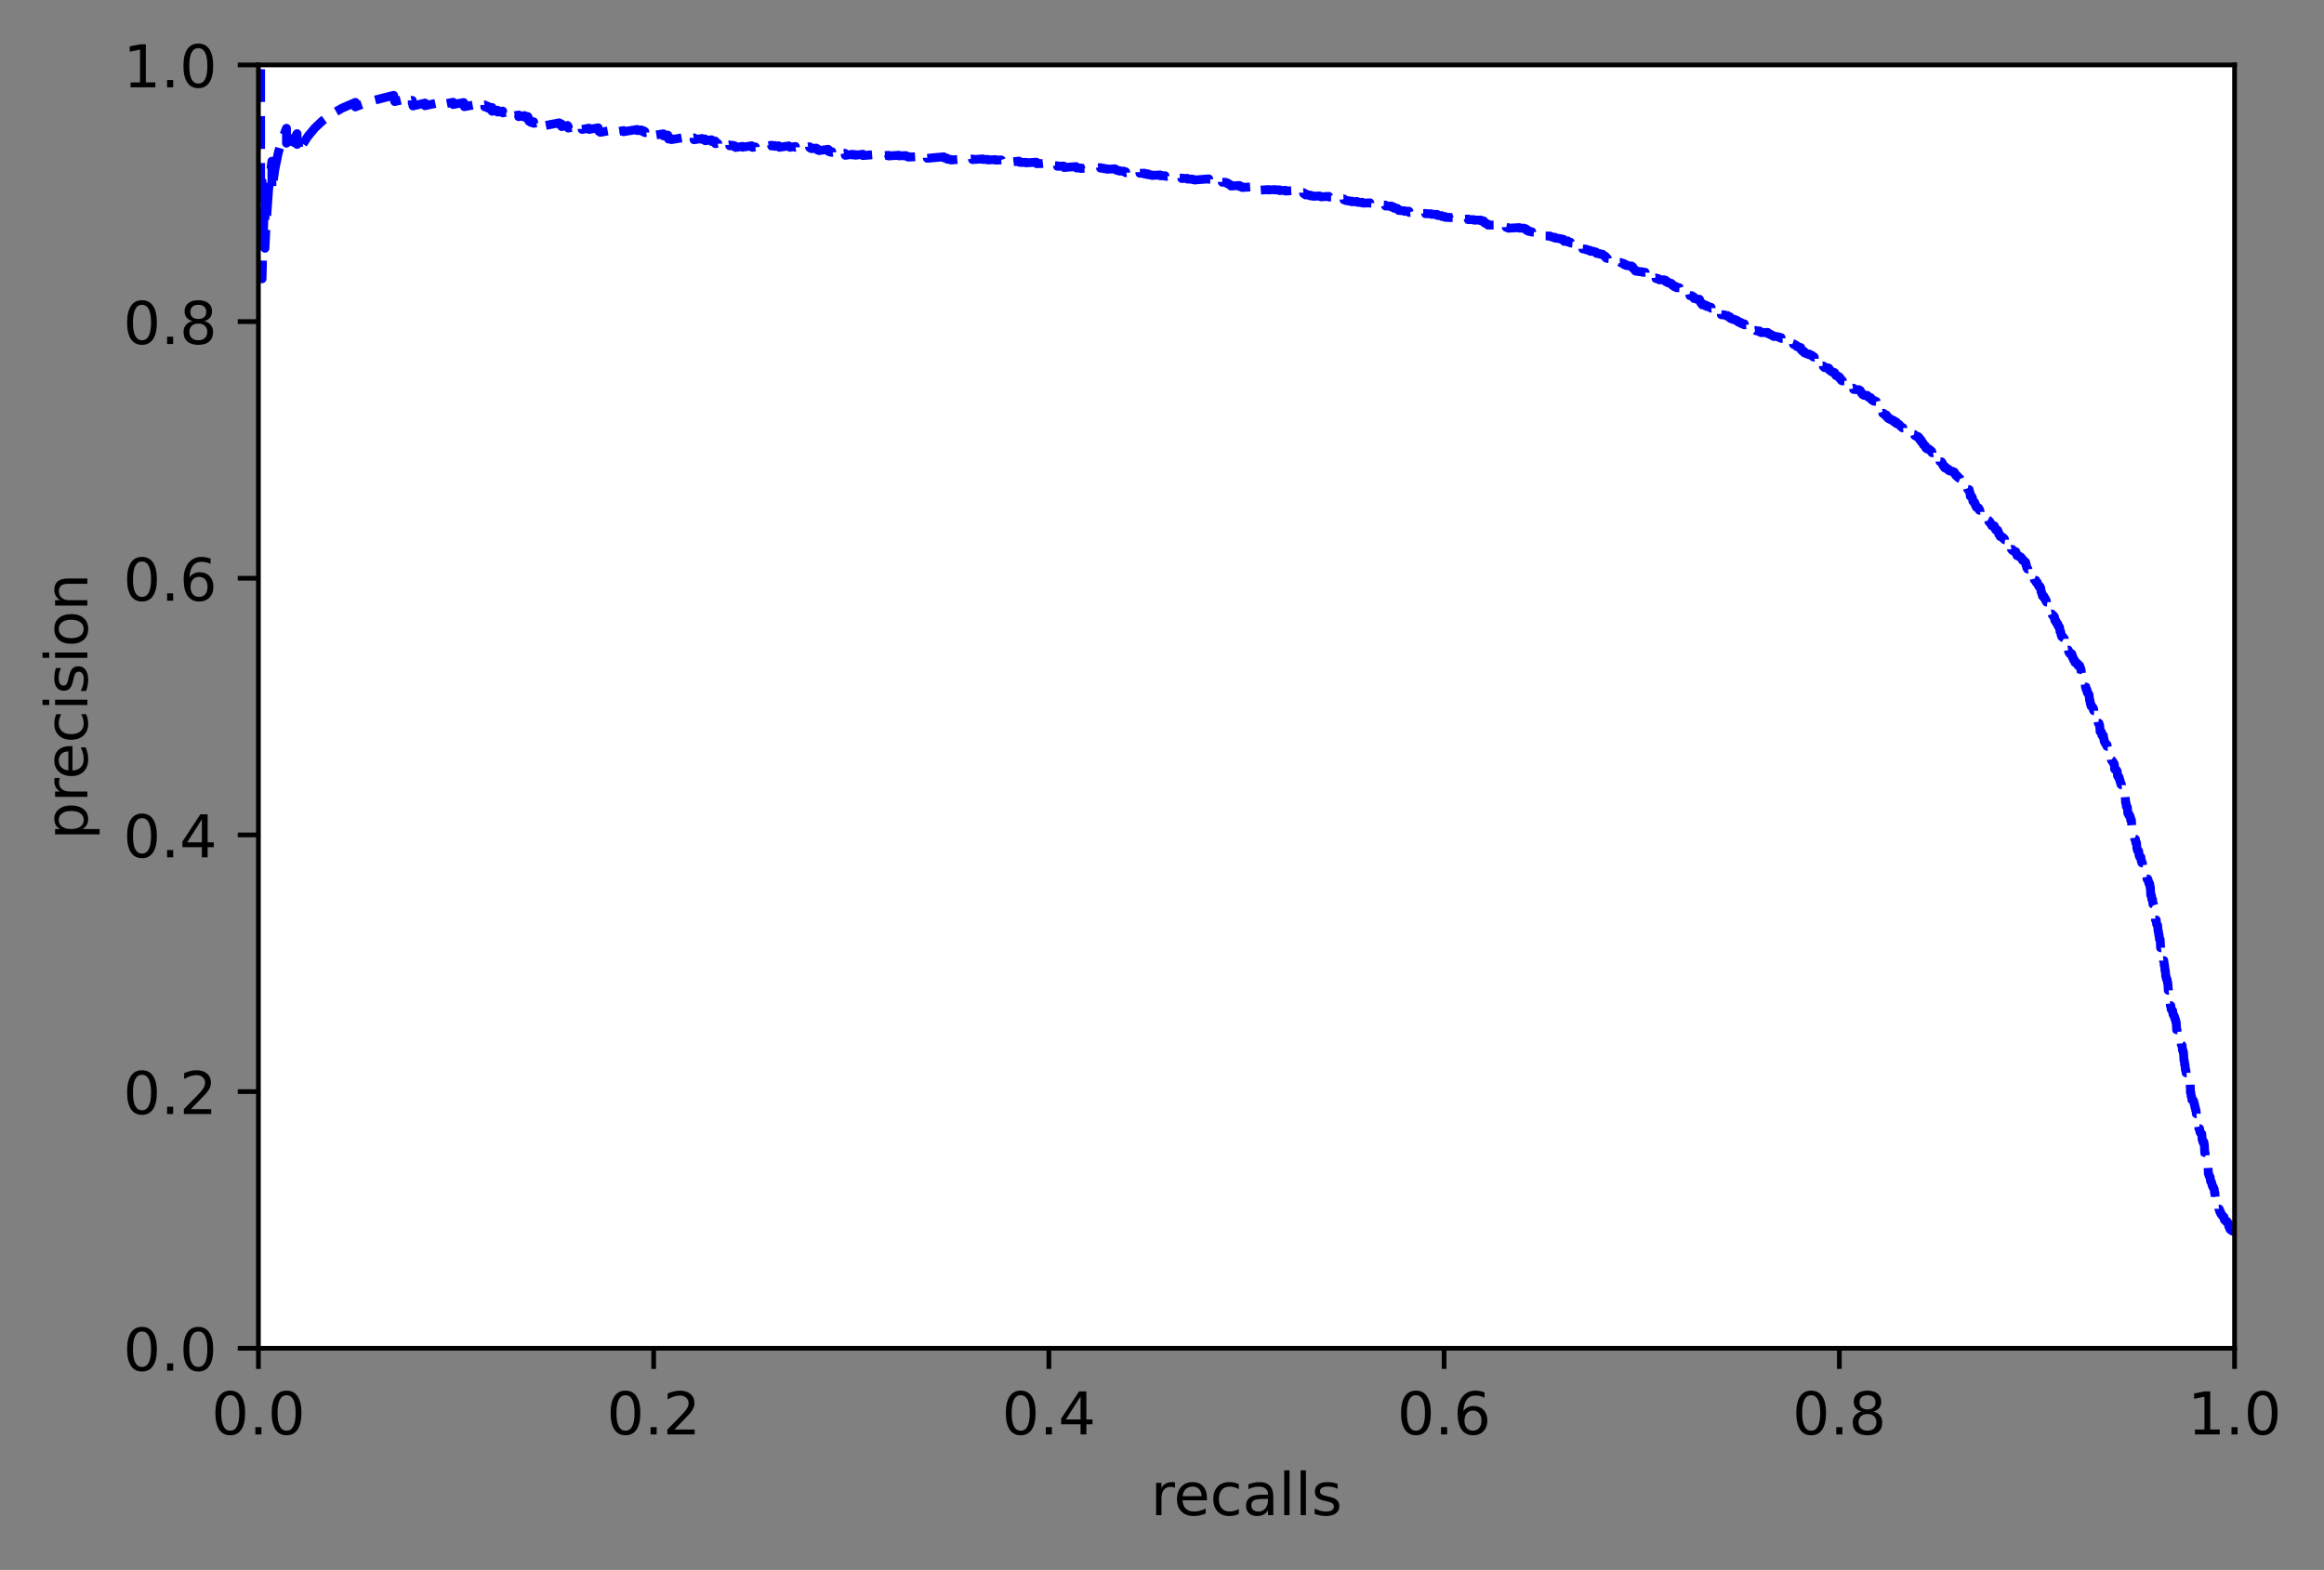 <?xml version="1.0" encoding="utf-8" standalone="no"?>
<!DOCTYPE svg PUBLIC "-//W3C//DTD SVG 1.1//EN"
  "http://www.w3.org/Graphics/SVG/1.1/DTD/svg11.dtd">
<!-- Created with matplotlib (https://matplotlib.org/) -->
<svg height="265.995pt" version="1.1" viewBox="0 0 393.733 265.995" width="393.733pt" xmlns="http://www.w3.org/2000/svg" xmlns:xlink="http://www.w3.org/1999/xlink">
 <rect x="0" y="0" width="393.733" height="265.995" fill="#808080" stroke="none"/>
 <defs>
  <style type="text/css">
*{stroke-linecap:butt;stroke-linejoin:round;}
  </style>
 </defs>
 <g id="figure_1">
  <g id="patch_1">
   <path d="M 0 265.995 
L 393.733 265.995 
L 393.733 0 
L 0 0 
z
" style="fill:none;"/>
  </g>
  <g id="axes_1">
   <g id="patch_2">
    <path d="M 43.781 228.439 
L 378.581 228.439 
L 378.581 10.999 
L 43.781 10.999 
z
" style="fill:#ffffff;"/>
   </g>
   <g id="matplotlib.axis_1">
    <g id="xtick_1">
     <g id="line2d_1">
      <defs>
       <path d="M 0 0 
L 0 3.5 
" id="m71a3a8d7db" style="stroke:#000000;stroke-width:0.8;"/>
      </defs>
      <g>
       <use style="stroke:#000000;stroke-width:0.8;" x="43.781" xlink:href="#m71a3a8d7db" y="228.439"/>
      </g>
     </g>
     <g id="text_1">
      <!-- 0.0 -->
      <defs>
       <path d="M 31.781 66.406 
Q 24.172 66.406 20.328 58.906 
Q 16.5 51.422 16.5 36.375 
Q 16.5 21.391 20.328 13.891 
Q 24.172 6.391 31.781 6.391 
Q 39.453 6.391 43.281 13.891 
Q 47.125 21.391 47.125 36.375 
Q 47.125 51.422 43.281 58.906 
Q 39.453 66.406 31.781 66.406 
z
M 31.781 74.219 
Q 44.047 74.219 50.516 64.516 
Q 56.984 54.828 56.984 36.375 
Q 56.984 17.969 50.516 8.266 
Q 44.047 -1.422 31.781 -1.422 
Q 19.531 -1.422 13.062 8.266 
Q 6.594 17.969 6.594 36.375 
Q 6.594 54.828 13.062 64.516 
Q 19.531 74.219 31.781 74.219 
z
" id="DejaVuSans-48"/>
       <path d="M 10.688 12.406 
L 21 12.406 
L 21 0 
L 10.688 0 
z
" id="DejaVuSans-46"/>
      </defs>
      <g transform="translate(35.83 243.038)scale(0.1 -0.1)">
       <use xlink:href="#DejaVuSans-48"/>
       <use x="63.623" xlink:href="#DejaVuSans-46"/>
       <use x="95.41" xlink:href="#DejaVuSans-48"/>
      </g>
     </g>
    </g>
    <g id="xtick_2">
     <g id="line2d_2">
      <g>
       <use style="stroke:#000000;stroke-width:0.8;" x="110.741" xlink:href="#m71a3a8d7db" y="228.439"/>
      </g>
     </g>
     <g id="text_2">
      <!-- 0.2 -->
      <defs>
       <path d="M 19.188 8.297 
L 53.609 8.297 
L 53.609 0 
L 7.328 0 
L 7.328 8.297 
Q 12.938 14.109 22.625 23.891 
Q 32.328 33.688 34.812 36.531 
Q 39.547 41.844 41.422 45.531 
Q 43.312 49.219 43.312 52.781 
Q 43.312 58.594 39.234 62.25 
Q 35.156 65.922 28.609 65.922 
Q 23.969 65.922 18.812 64.312 
Q 13.672 62.703 7.812 59.422 
L 7.812 69.391 
Q 13.766 71.781 18.938 73 
Q 24.125 74.219 28.422 74.219 
Q 39.75 74.219 46.484 68.547 
Q 53.219 62.891 53.219 53.422 
Q 53.219 48.922 51.531 44.891 
Q 49.859 40.875 45.406 35.406 
Q 44.188 33.984 37.641 27.219 
Q 31.109 20.453 19.188 8.297 
z
" id="DejaVuSans-50"/>
      </defs>
      <g transform="translate(102.79 243.038)scale(0.1 -0.1)">
       <use xlink:href="#DejaVuSans-48"/>
       <use x="63.623" xlink:href="#DejaVuSans-46"/>
       <use x="95.41" xlink:href="#DejaVuSans-50"/>
      </g>
     </g>
    </g>
    <g id="xtick_3">
     <g id="line2d_3">
      <g>
       <use style="stroke:#000000;stroke-width:0.8;" x="177.701" xlink:href="#m71a3a8d7db" y="228.439"/>
      </g>
     </g>
     <g id="text_3">
      <!-- 0.4 -->
      <defs>
       <path d="M 37.797 64.312 
L 12.891 25.391 
L 37.797 25.391 
z
M 35.203 72.906 
L 47.609 72.906 
L 47.609 25.391 
L 58.016 25.391 
L 58.016 17.188 
L 47.609 17.188 
L 47.609 0 
L 37.797 0 
L 37.797 17.188 
L 4.891 17.188 
L 4.891 26.703 
z
" id="DejaVuSans-52"/>
      </defs>
      <g transform="translate(169.75 243.038)scale(0.1 -0.1)">
       <use xlink:href="#DejaVuSans-48"/>
       <use x="63.623" xlink:href="#DejaVuSans-46"/>
       <use x="95.41" xlink:href="#DejaVuSans-52"/>
      </g>
     </g>
    </g>
    <g id="xtick_4">
     <g id="line2d_4">
      <g>
       <use style="stroke:#000000;stroke-width:0.8;" x="244.661" xlink:href="#m71a3a8d7db" y="228.439"/>
      </g>
     </g>
     <g id="text_4">
      <!-- 0.6 -->
      <defs>
       <path d="M 33.016 40.375 
Q 26.375 40.375 22.484 35.828 
Q 18.609 31.297 18.609 23.391 
Q 18.609 15.531 22.484 10.953 
Q 26.375 6.391 33.016 6.391 
Q 39.656 6.391 43.531 10.953 
Q 47.406 15.531 47.406 23.391 
Q 47.406 31.297 43.531 35.828 
Q 39.656 40.375 33.016 40.375 
z
M 52.594 71.297 
L 52.594 62.312 
Q 48.875 64.062 45.094 64.984 
Q 41.312 65.922 37.594 65.922 
Q 27.828 65.922 22.672 59.328 
Q 17.531 52.734 16.797 39.406 
Q 19.672 43.656 24.016 45.922 
Q 28.375 48.188 33.594 48.188 
Q 44.578 48.188 50.953 41.516 
Q 57.328 34.859 57.328 23.391 
Q 57.328 12.156 50.688 5.359 
Q 44.047 -1.422 33.016 -1.422 
Q 20.359 -1.422 13.672 8.266 
Q 6.984 17.969 6.984 36.375 
Q 6.984 53.656 15.188 63.938 
Q 23.391 74.219 37.203 74.219 
Q 40.922 74.219 44.703 73.484 
Q 48.484 72.75 52.594 71.297 
z
" id="DejaVuSans-54"/>
      </defs>
      <g transform="translate(236.71 243.038)scale(0.1 -0.1)">
       <use xlink:href="#DejaVuSans-48"/>
       <use x="63.623" xlink:href="#DejaVuSans-46"/>
       <use x="95.41" xlink:href="#DejaVuSans-54"/>
      </g>
     </g>
    </g>
    <g id="xtick_5">
     <g id="line2d_5">
      <g>
       <use style="stroke:#000000;stroke-width:0.8;" x="311.621" xlink:href="#m71a3a8d7db" y="228.439"/>
      </g>
     </g>
     <g id="text_5">
      <!-- 0.8 -->
      <defs>
       <path d="M 31.781 34.625 
Q 24.75 34.625 20.719 30.859 
Q 16.703 27.094 16.703 20.516 
Q 16.703 13.922 20.719 10.156 
Q 24.75 6.391 31.781 6.391 
Q 38.812 6.391 42.859 10.172 
Q 46.922 13.969 46.922 20.516 
Q 46.922 27.094 42.891 30.859 
Q 38.875 34.625 31.781 34.625 
z
M 21.922 38.812 
Q 15.578 40.375 12.031 44.719 
Q 8.5 49.078 8.5 55.328 
Q 8.5 64.062 14.719 69.141 
Q 20.953 74.219 31.781 74.219 
Q 42.672 74.219 48.875 69.141 
Q 55.078 64.062 55.078 55.328 
Q 55.078 49.078 51.531 44.719 
Q 48 40.375 41.703 38.812 
Q 48.828 37.156 52.797 32.312 
Q 56.781 27.484 56.781 20.516 
Q 56.781 9.906 50.312 4.234 
Q 43.844 -1.422 31.781 -1.422 
Q 19.734 -1.422 13.25 4.234 
Q 6.781 9.906 6.781 20.516 
Q 6.781 27.484 10.781 32.312 
Q 14.797 37.156 21.922 38.812 
z
M 18.312 54.391 
Q 18.312 48.734 21.844 45.562 
Q 25.391 42.391 31.781 42.391 
Q 38.141 42.391 41.719 45.562 
Q 45.312 48.734 45.312 54.391 
Q 45.312 60.062 41.719 63.234 
Q 38.141 66.406 31.781 66.406 
Q 25.391 66.406 21.844 63.234 
Q 18.312 60.062 18.312 54.391 
z
" id="DejaVuSans-56"/>
      </defs>
      <g transform="translate(303.67 243.038)scale(0.1 -0.1)">
       <use xlink:href="#DejaVuSans-48"/>
       <use x="63.623" xlink:href="#DejaVuSans-46"/>
       <use x="95.41" xlink:href="#DejaVuSans-56"/>
      </g>
     </g>
    </g>
    <g id="xtick_6">
     <g id="line2d_6">
      <g>
       <use style="stroke:#000000;stroke-width:0.8;" x="378.581" xlink:href="#m71a3a8d7db" y="228.439"/>
      </g>
     </g>
     <g id="text_6">
      <!-- 1.0 -->
      <defs>
       <path d="M 12.406 8.297 
L 28.516 8.297 
L 28.516 63.922 
L 10.984 60.406 
L 10.984 69.391 
L 28.422 72.906 
L 38.281 72.906 
L 38.281 8.297 
L 54.391 8.297 
L 54.391 0 
L 12.406 0 
z
" id="DejaVuSans-49"/>
      </defs>
      <g transform="translate(370.63 243.038)scale(0.1 -0.1)">
       <use xlink:href="#DejaVuSans-49"/>
       <use x="63.623" xlink:href="#DejaVuSans-46"/>
       <use x="95.41" xlink:href="#DejaVuSans-48"/>
      </g>
     </g>
    </g>
    <g id="text_7">
     <!-- recalls -->
     <defs>
      <path d="M 41.109 46.297 
Q 39.594 47.172 37.812 47.578 
Q 36.031 48 33.891 48 
Q 26.266 48 22.188 43.047 
Q 18.109 38.094 18.109 28.812 
L 18.109 0 
L 9.078 0 
L 9.078 54.688 
L 18.109 54.688 
L 18.109 46.188 
Q 20.953 51.172 25.484 53.578 
Q 30.031 56 36.531 56 
Q 37.453 56 38.578 55.875 
Q 39.703 55.766 41.062 55.516 
z
" id="DejaVuSans-114"/>
      <path d="M 56.203 29.594 
L 56.203 25.203 
L 14.891 25.203 
Q 15.484 15.922 20.484 11.062 
Q 25.484 6.203 34.422 6.203 
Q 39.594 6.203 44.453 7.469 
Q 49.312 8.734 54.109 11.281 
L 54.109 2.781 
Q 49.266 0.734 44.188 -0.344 
Q 39.109 -1.422 33.891 -1.422 
Q 20.797 -1.422 13.156 6.188 
Q 5.516 13.812 5.516 26.812 
Q 5.516 40.234 12.766 48.109 
Q 20.016 56 32.328 56 
Q 43.359 56 49.781 48.891 
Q 56.203 41.797 56.203 29.594 
z
M 47.219 32.234 
Q 47.125 39.594 43.094 43.984 
Q 39.062 48.391 32.422 48.391 
Q 24.906 48.391 20.391 44.141 
Q 15.875 39.891 15.188 32.172 
z
" id="DejaVuSans-101"/>
      <path d="M 48.781 52.594 
L 48.781 44.188 
Q 44.969 46.297 41.141 47.344 
Q 37.312 48.391 33.406 48.391 
Q 24.656 48.391 19.812 42.844 
Q 14.984 37.312 14.984 27.297 
Q 14.984 17.281 19.812 11.734 
Q 24.656 6.203 33.406 6.203 
Q 37.312 6.203 41.141 7.25 
Q 44.969 8.297 48.781 10.406 
L 48.781 2.094 
Q 45.016 0.344 40.984 -0.531 
Q 36.969 -1.422 32.422 -1.422 
Q 20.062 -1.422 12.781 6.344 
Q 5.516 14.109 5.516 27.297 
Q 5.516 40.672 12.859 48.328 
Q 20.219 56 33.016 56 
Q 37.156 56 41.109 55.141 
Q 45.062 54.297 48.781 52.594 
z
" id="DejaVuSans-99"/>
      <path d="M 34.281 27.484 
Q 23.391 27.484 19.188 25 
Q 14.984 22.516 14.984 16.5 
Q 14.984 11.719 18.141 8.906 
Q 21.297 6.109 26.703 6.109 
Q 34.188 6.109 38.703 11.406 
Q 43.219 16.703 43.219 25.484 
L 43.219 27.484 
z
M 52.203 31.203 
L 52.203 0 
L 43.219 0 
L 43.219 8.297 
Q 40.141 3.328 35.547 0.953 
Q 30.953 -1.422 24.312 -1.422 
Q 15.922 -1.422 10.953 3.297 
Q 6 8.016 6 15.922 
Q 6 25.141 12.172 29.828 
Q 18.359 34.516 30.609 34.516 
L 43.219 34.516 
L 43.219 35.406 
Q 43.219 41.609 39.141 45 
Q 35.062 48.391 27.688 48.391 
Q 23 48.391 18.547 47.266 
Q 14.109 46.141 10.016 43.891 
L 10.016 52.203 
Q 14.938 54.109 19.578 55.047 
Q 24.219 56 28.609 56 
Q 40.484 56 46.344 49.844 
Q 52.203 43.703 52.203 31.203 
z
" id="DejaVuSans-97"/>
      <path d="M 9.422 75.984 
L 18.406 75.984 
L 18.406 0 
L 9.422 0 
z
" id="DejaVuSans-108"/>
      <path d="M 44.281 53.078 
L 44.281 44.578 
Q 40.484 46.531 36.375 47.5 
Q 32.281 48.484 27.875 48.484 
Q 21.188 48.484 17.844 46.438 
Q 14.5 44.391 14.5 40.281 
Q 14.5 37.156 16.891 35.375 
Q 19.281 33.594 26.516 31.984 
L 29.594 31.297 
Q 39.156 29.25 43.188 25.516 
Q 47.219 21.781 47.219 15.094 
Q 47.219 7.469 41.188 3.016 
Q 35.156 -1.422 24.609 -1.422 
Q 20.219 -1.422 15.453 -0.562 
Q 10.688 0.297 5.422 2 
L 5.422 11.281 
Q 10.406 8.688 15.234 7.391 
Q 20.062 6.109 24.812 6.109 
Q 31.156 6.109 34.562 8.281 
Q 37.984 10.453 37.984 14.406 
Q 37.984 18.062 35.516 20.016 
Q 33.062 21.969 24.703 23.781 
L 21.578 24.516 
Q 13.234 26.266 9.516 29.906 
Q 5.812 33.547 5.812 39.891 
Q 5.812 47.609 11.281 51.797 
Q 16.75 56 26.812 56 
Q 31.781 56 36.172 55.266 
Q 40.578 54.547 44.281 53.078 
z
" id="DejaVuSans-115"/>
     </defs>
     <g transform="translate(194.966 256.716)scale(0.1 -0.1)">
      <use xlink:href="#DejaVuSans-114"/>
      <use x="38.863" xlink:href="#DejaVuSans-101"/>
      <use x="100.387" xlink:href="#DejaVuSans-99"/>
      <use x="155.367" xlink:href="#DejaVuSans-97"/>
      <use x="216.646" xlink:href="#DejaVuSans-108"/>
      <use x="244.43" xlink:href="#DejaVuSans-108"/>
      <use x="272.213" xlink:href="#DejaVuSans-115"/>
     </g>
    </g>
   </g>
   <g id="matplotlib.axis_2">
    <g id="ytick_1">
     <g id="line2d_7">
      <defs>
       <path d="M 0 0 
L -3.5 0 
" id="m6b55cf050d" style="stroke:#000000;stroke-width:0.8;"/>
      </defs>
      <g>
       <use style="stroke:#000000;stroke-width:0.8;" x="43.781" xlink:href="#m6b55cf050d" y="228.439"/>
      </g>
     </g>
     <g id="text_8">
      <!-- 0.0 -->
      <g transform="translate(20.878 232.238)scale(0.1 -0.1)">
       <use xlink:href="#DejaVuSans-48"/>
       <use x="63.623" xlink:href="#DejaVuSans-46"/>
       <use x="95.41" xlink:href="#DejaVuSans-48"/>
      </g>
     </g>
    </g>
    <g id="ytick_2">
     <g id="line2d_8">
      <g>
       <use style="stroke:#000000;stroke-width:0.8;" x="43.781" xlink:href="#m6b55cf050d" y="184.951"/>
      </g>
     </g>
     <g id="text_9">
      <!-- 0.2 -->
      <g transform="translate(20.878 188.75)scale(0.1 -0.1)">
       <use xlink:href="#DejaVuSans-48"/>
       <use x="63.623" xlink:href="#DejaVuSans-46"/>
       <use x="95.41" xlink:href="#DejaVuSans-50"/>
      </g>
     </g>
    </g>
    <g id="ytick_3">
     <g id="line2d_9">
      <g>
       <use style="stroke:#000000;stroke-width:0.8;" x="43.781" xlink:href="#m6b55cf050d" y="141.463"/>
      </g>
     </g>
     <g id="text_10">
      <!-- 0.4 -->
      <g transform="translate(20.878 145.262)scale(0.1 -0.1)">
       <use xlink:href="#DejaVuSans-48"/>
       <use x="63.623" xlink:href="#DejaVuSans-46"/>
       <use x="95.41" xlink:href="#DejaVuSans-52"/>
      </g>
     </g>
    </g>
    <g id="ytick_4">
     <g id="line2d_10">
      <g>
       <use style="stroke:#000000;stroke-width:0.8;" x="43.781" xlink:href="#m6b55cf050d" y="97.975"/>
      </g>
     </g>
     <g id="text_11">
      <!-- 0.6 -->
      <g transform="translate(20.878 101.774)scale(0.1 -0.1)">
       <use xlink:href="#DejaVuSans-48"/>
       <use x="63.623" xlink:href="#DejaVuSans-46"/>
       <use x="95.41" xlink:href="#DejaVuSans-54"/>
      </g>
     </g>
    </g>
    <g id="ytick_5">
     <g id="line2d_11">
      <g>
       <use style="stroke:#000000;stroke-width:0.8;" x="43.781" xlink:href="#m6b55cf050d" y="54.487"/>
      </g>
     </g>
     <g id="text_12">
      <!-- 0.8 -->
      <g transform="translate(20.878 58.286)scale(0.1 -0.1)">
       <use xlink:href="#DejaVuSans-48"/>
       <use x="63.623" xlink:href="#DejaVuSans-46"/>
       <use x="95.41" xlink:href="#DejaVuSans-56"/>
      </g>
     </g>
    </g>
    <g id="ytick_6">
     <g id="line2d_12">
      <g>
       <use style="stroke:#000000;stroke-width:0.8;" x="43.781" xlink:href="#m6b55cf050d" y="10.999"/>
      </g>
     </g>
     <g id="text_13">
      <!-- 1.0 -->
      <g transform="translate(20.878 14.798)scale(0.1 -0.1)">
       <use xlink:href="#DejaVuSans-49"/>
       <use x="63.623" xlink:href="#DejaVuSans-46"/>
       <use x="95.41" xlink:href="#DejaVuSans-48"/>
      </g>
     </g>
    </g>
    <g id="text_14">
     <!-- precision -->
     <defs>
      <path d="M 18.109 8.203 
L 18.109 -20.797 
L 9.078 -20.797 
L 9.078 54.688 
L 18.109 54.688 
L 18.109 46.391 
Q 20.953 51.266 25.266 53.625 
Q 29.594 56 35.594 56 
Q 45.562 56 51.781 48.094 
Q 58.016 40.188 58.016 27.297 
Q 58.016 14.406 51.781 6.484 
Q 45.562 -1.422 35.594 -1.422 
Q 29.594 -1.422 25.266 0.953 
Q 20.953 3.328 18.109 8.203 
z
M 48.688 27.297 
Q 48.688 37.203 44.609 42.844 
Q 40.531 48.484 33.406 48.484 
Q 26.266 48.484 22.188 42.844 
Q 18.109 37.203 18.109 27.297 
Q 18.109 17.391 22.188 11.75 
Q 26.266 6.109 33.406 6.109 
Q 40.531 6.109 44.609 11.75 
Q 48.688 17.391 48.688 27.297 
z
" id="DejaVuSans-112"/>
      <path d="M 9.422 54.688 
L 18.406 54.688 
L 18.406 0 
L 9.422 0 
z
M 9.422 75.984 
L 18.406 75.984 
L 18.406 64.594 
L 9.422 64.594 
z
" id="DejaVuSans-105"/>
      <path d="M 30.609 48.391 
Q 23.391 48.391 19.188 42.75 
Q 14.984 37.109 14.984 27.297 
Q 14.984 17.484 19.156 11.844 
Q 23.344 6.203 30.609 6.203 
Q 37.797 6.203 41.984 11.859 
Q 46.188 17.531 46.188 27.297 
Q 46.188 37.016 41.984 42.703 
Q 37.797 48.391 30.609 48.391 
z
M 30.609 56 
Q 42.328 56 49.016 48.375 
Q 55.719 40.766 55.719 27.297 
Q 55.719 13.875 49.016 6.219 
Q 42.328 -1.422 30.609 -1.422 
Q 18.844 -1.422 12.172 6.219 
Q 5.516 13.875 5.516 27.297 
Q 5.516 40.766 12.172 48.375 
Q 18.844 56 30.609 56 
z
" id="DejaVuSans-111"/>
      <path d="M 54.891 33.016 
L 54.891 0 
L 45.906 0 
L 45.906 32.719 
Q 45.906 40.484 42.875 44.328 
Q 39.844 48.188 33.797 48.188 
Q 26.516 48.188 22.312 43.547 
Q 18.109 38.922 18.109 30.906 
L 18.109 0 
L 9.078 0 
L 9.078 54.688 
L 18.109 54.688 
L 18.109 46.188 
Q 21.344 51.125 25.703 53.562 
Q 30.078 56 35.797 56 
Q 45.219 56 50.047 50.172 
Q 54.891 44.344 54.891 33.016 
z
" id="DejaVuSans-110"/>
     </defs>
     <g transform="translate(14.798 142.273)rotate(-90)scale(0.1 -0.1)">
      <use xlink:href="#DejaVuSans-112"/>
      <use x="63.477" xlink:href="#DejaVuSans-114"/>
      <use x="102.34" xlink:href="#DejaVuSans-101"/>
      <use x="163.863" xlink:href="#DejaVuSans-99"/>
      <use x="218.844" xlink:href="#DejaVuSans-105"/>
      <use x="246.627" xlink:href="#DejaVuSans-115"/>
      <use x="298.727" xlink:href="#DejaVuSans-105"/>
      <use x="326.51" xlink:href="#DejaVuSans-111"/>
      <use x="387.691" xlink:href="#DejaVuSans-110"/>
     </g>
    </g>
   </g>
   <g id="line2d_13">
    <path clip-path="url(#pfb78797ed8)" d="M 378.581 208.662 
L 378.211 208.581 
L 378.211 208.571 
L 378.149 208.473 
L 377.902 208.379 
L 377.902 208.376 
L 377.84 208.238 
L 377.778 208.242 
L 377.778 208.13 
L 377.717 207.844 
L 377.593 207.795 
L 377.593 207.74 
L 377.531 207.254 
L 377.408 207.231 
L 377.408 207.15 
L 377.346 206.98 
L 377.099 206.929 
L 377.099 206.883 
L 377.037 206.738 
L 376.852 206.682 
L 376.852 206.638 
L 376.79 206.196 
L 376.667 206.174 
L 376.667 206.093 
L 376.605 206.027 
L 376.481 205.981 
L 376.481 205.924 
L 376.42 205.782 
L 376.358 205.785 
L 376.358 205.674 
L 376.296 205.633 
L 376.234 205.637 
L 376.234 205.525 
L 376.173 205.259 
L 376.049 205.227 
L 376.049 205.156 
L 375.987 204.846 
L 375.926 204.85 
L 375.926 204.739 
L 375.864 204.038 
L 375.802 204.042 
L 375.802 203.931 
L 375.74 203.813 
L 375.679 203.817 
L 375.679 203.706 
L 375.617 203.507 
L 375.431 203.42 
L 375.431 203.409 
L 375.37 203.277 
L 375.308 203.281 
L 375.308 203.17 
L 375.246 202.089 
L 375.184 202.093 
L 375.184 201.982 
L 375.123 201.431 
L 375.061 201.435 
L 375.061 201.324 
L 374.999 201.151 
L 374.876 201.071 
L 374.876 201.049 
L 374.814 200.767 
L 374.752 200.771 
L 374.752 200.661 
L 374.69 200.315 
L 374.629 200.32 
L 374.629 200.209 
L 374.567 200.121 
L 374.505 200.126 
L 374.505 200.014 
L 374.443 199.428 
L 374.382 199.433 
L 374.382 199.322 
L 374.32 199.225 
L 374.258 199.23 
L 374.258 199.119 
L 374.196 198.84 
L 374.135 198.845 
L 374.135 198.734 
L 374.073 197.021 
L 374.011 197.026 
L 374.011 196.916 
L 373.949 196.316 
L 373.888 196.321 
L 373.888 196.21 
L 373.826 196.121 
L 373.64 196.054 
L 373.64 196.026 
L 373.579 195.284 
L 373.517 195.289 
L 373.517 195.178 
L 373.455 193.865 
L 373.393 193.87 
L 373.393 193.76 
L 373.393 193.507 
L 373.332 193.512 
L 373.208 193.479 
L 373.208 193.412 
L 373.146 193.077 
L 373.085 193.082 
L 373.085 192.971 
L 373.023 192.097 
L 372.838 192.007 
L 372.838 192.003 
L 372.776 191.793 
L 372.714 191.799 
L 372.714 191.689 
L 372.652 191.222 
L 372.529 191.199 
L 372.529 191.122 
L 372.467 190.544 
L 372.344 190.477 
L 372.344 190.445 
L 372.282 189.18 
L 372.22 189.186 
L 372.22 189.076 
L 372.158 188.691 
L 372.096 188.697 
L 372.096 188.586 
L 372.035 188.03 
L 371.973 188.037 
L 371.973 187.926 
L 371.911 187.571 
L 371.849 187.577 
L 371.849 187.466 
L 371.788 187.037 
L 371.726 187.044 
L 371.726 186.932 
L 371.664 186.573 
L 371.602 186.579 
L 371.602 186.468 
L 371.541 186.381 
L 371.355 186.343 
L 371.355 186.289 
L 371.294 185.755 
L 371.232 185.761 
L 371.232 185.65 
L 371.17 185.124 
L 371.108 185.131 
L 371.108 185.02 
L 371.047 183.035 
L 370.923 183.024 
L 370.923 182.938 
L 370.861 182.482 
L 370.8 182.488 
L 370.8 182.378 
L 370.8 182.234 
L 370.738 182.239 
L 370.614 182.206 
L 370.614 182.141 
L 370.552 181.963 
L 370.491 181.97 
L 370.491 181.859 
L 370.429 181.766 
L 370.367 181.772 
L 370.367 181.662 
L 370.305 181.218 
L 370.244 181.225 
L 370.244 181.114 
L 370.182 180.385 
L 370.12 180.392 
L 370.12 180.281 
L 370.058 179.627 
L 369.997 179.635 
L 369.997 179.524 
L 369.935 178.284 
L 369.873 178.291 
L 369.873 178.182 
L 369.811 177.886 
L 369.75 177.893 
L 369.75 177.782 
L 369.688 177.121 
L 369.564 177.034 
L 369.564 177.025 
L 369.503 176.227 
L 369.379 176.185 
L 369.379 176.133 
L 369.379 175.85 
L 369.317 175.853 
L 369.256 175.86 
L 369.256 175.749 
L 369.194 175.516 
L 369.132 175.523 
L 369.132 175.413 
L 369.07 175.342 
L 369.008 175.35 
L 369.008 175.239 
L 368.947 175.085 
L 368.885 175.093 
L 368.885 174.983 
L 368.823 174.464 
L 368.761 174.472 
L 368.761 174.362 
L 368.7 173.192 
L 368.638 173.2 
L 368.638 173.09 
L 368.576 172.75 
L 368.514 172.758 
L 368.514 172.647 
L 368.453 172.367 
L 368.391 172.375 
L 368.391 172.265 
L 368.329 172.062 
L 368.267 172.07 
L 368.267 171.959 
L 368.206 171.835 
L 368.144 171.843 
L 368.144 171.734 
L 368.082 171.222 
L 367.959 171.203 
L 367.959 171.126 
L 367.897 171.001 
L 367.835 171.009 
L 367.835 170.899 
L 367.773 170.386 
L 367.712 170.394 
L 367.712 170.284 
L 367.65 169.371 
L 367.588 169.379 
L 367.588 169.269 
L 367.526 168.512 
L 367.464 168.52 
L 367.464 168.41 
L 367.403 167.782 
L 367.341 167.79 
L 367.341 167.68 
L 367.279 166.546 
L 367.217 166.555 
L 367.217 166.444 
L 367.156 165.935 
L 367.032 165.873 
L 367.032 165.842 
L 366.97 165.393 
L 366.909 165.401 
L 366.909 165.289 
L 366.847 164.406 
L 366.785 164.414 
L 366.785 164.302 
L 366.723 163.527 
L 366.662 163.536 
L 366.662 163.425 
L 366.6 162.754 
L 366.538 162.762 
L 366.538 162.652 
L 366.476 162.224 
L 366.415 162.233 
L 366.415 162.121 
L 366.353 161.736 
L 366.291 161.745 
L 366.291 161.635 
L 366.229 160.865 
L 366.168 160.873 
L 366.168 160.765 
L 366.106 160.563 
L 366.044 160.572 
L 366.044 160.462 
L 365.982 159.181 
L 365.859 159.135 
L 365.859 159.089 
L 365.797 158.413 
L 365.735 158.422 
L 365.735 158.313 
L 365.673 157.732 
L 365.612 157.741 
L 365.612 157.631 
L 365.55 156.803 
L 365.488 156.812 
L 365.488 156.703 
L 365.426 156.553 
L 365.365 156.562 
L 365.365 156.452 
L 365.303 155.866 
L 365.179 155.871 
L 365.179 155.773 
L 365.118 153.857 
L 365.056 153.866 
L 365.056 153.758 
L 364.994 153.54 
L 364.932 153.549 
L 364.932 153.44 
L 364.871 153.255 
L 364.747 153.179 
L 364.747 153.164 
L 364.685 152.393 
L 364.562 152.386 
L 364.562 152.304 
L 364.5 151.693 
L 364.376 151.67 
L 364.376 151.603 
L 364.315 150.287 
L 364.253 150.297 
L 364.253 150.189 
L 364.191 149.701 
L 364.068 149.699 
L 364.068 149.611 
L 364.006 149.299 
L 363.944 149.309 
L 363.944 149.198 
L 363.882 148.928 
L 363.759 148.942 
L 363.759 148.835 
L 363.697 148.466 
L 363.574 148.463 
L 363.574 148.378 
L 363.512 147.912 
L 363.388 147.845 
L 363.388 147.822 
L 363.327 147.449 
L 363.265 147.459 
L 363.265 147.348 
L 363.203 147.153 
L 363.141 147.162 
L 363.141 147.051 
L 363.08 146.741 
L 363.018 146.751 
L 363.018 146.644 
L 362.956 146.187 
L 362.894 146.197 
L 362.894 146.088 
L 362.832 145.899 
L 362.771 145.909 
L 362.771 145.799 
L 362.709 145.227 
L 362.524 145.233 
L 362.524 145.146 
L 362.462 144.914 
L 362.4 144.924 
L 362.4 144.812 
L 362.338 144.194 
L 362.153 144.154 
L 362.153 144.116 
L 362.091 143.757 
L 362.03 143.767 
L 362.03 143.658 
L 361.968 142.793 
L 361.844 142.8 
L 361.844 142.702 
L 361.783 142.177 
L 361.659 142.137 
L 361.659 142.091 
L 361.597 141.598 
L 361.474 141.511 
L 361.412 140.805 
L 361.288 140.812 
L 361.288 140.716 
L 361.227 140.032 
L 361.165 140.042 
L 361.165 139.93 
L 361.103 138.934 
L 360.98 138.94 
L 360.98 138.847 
L 360.918 138.38 
L 360.856 138.39 
L 360.856 138.281 
L 360.794 138.116 
L 360.671 138.13 
L 360.671 138.027 
L 360.609 137.78 
L 360.486 137.779 
L 360.486 137.69 
L 360.424 136.76 
L 360.362 136.771 
L 360.362 136.665 
L 360.362 136.62 
L 360.3 136.63 
L 360.239 136.64 
L 360.239 136.534 
L 360.177 135.965 
L 360.115 135.975 
L 360.115 135.868 
L 360.053 134.977 
L 359.93 134.888 
L 359.868 134.472 
L 359.806 134.482 
L 359.806 134.371 
L 359.745 134.254 
L 359.683 134.264 
L 359.683 134.153 
L 359.621 133.641 
L 359.559 133.651 
L 359.559 133.546 
L 359.497 133.06 
L 359.436 133.07 
L 359.436 132.964 
L 359.374 132.966 
L 359.374 132.826 
L 359.312 132.837 
L 359.312 132.73 
L 359.25 132.434 
L 359.189 132.445 
L 359.189 132.337 
L 359.127 132.047 
L 359.065 132.057 
L 359.065 131.948 
L 359.003 131.648 
L 358.88 131.669 
L 358.88 131.559 
L 358.88 131.44 
L 358.818 131.442 
L 358.756 131.453 
L 358.756 131.342 
L 358.695 130.668 
L 358.571 130.603 
L 358.571 130.577 
L 358.571 130.456 
L 358.509 130.458 
L 358.386 130.427 
L 358.386 130.375 
L 358.386 130.305 
L 358.324 130.316 
L 358.262 130.326 
L 358.262 130.222 
L 358.201 129.424 
L 358.077 129.357 
L 358.077 129.339 
L 358.015 129.118 
L 357.892 129.041 
L 357.892 129.032 
L 357.83 128.855 
L 357.706 128.769 
L 357.645 128.128 
L 357.521 128.058 
L 357.521 128.04 
L 357.459 127.959 
L 357.398 127.97 
L 357.398 127.86 
L 357.336 127.336 
L 357.212 127.256 
L 357.212 127.246 
L 357.151 126.753 
L 357.089 126.764 
L 357.089 126.652 
L 357.027 126.446 
L 356.965 126.456 
L 356.965 126.353 
L 356.965 126.173 
L 356.904 126.183 
L 356.842 126.194 
L 356.842 126.09 
L 356.78 126.005 
L 356.718 126.016 
L 356.718 125.911 
L 356.657 125.807 
L 356.595 125.818 
L 356.595 125.712 
L 356.533 125.531 
L 356.471 125.542 
L 356.471 125.436 
L 356.409 124.933 
L 356.348 124.944 
L 356.348 124.837 
L 356.348 124.602 
L 356.286 124.603 
L 356.101 124.577 
L 356.101 124.527 
L 356.039 124.035 
L 355.915 124.017 
L 355.915 123.947 
L 355.915 123.927 
L 355.854 123.938 
L 355.792 123.949 
L 355.792 123.839 
L 355.73 122.895 
L 355.668 122.906 
L 355.668 122.794 
L 355.607 122.53 
L 355.483 122.511 
L 355.483 122.439 
L 355.421 121.956 
L 355.36 121.967 
L 355.36 121.863 
L 355.298 121.542 
L 355.236 121.553 
L 355.236 121.448 
L 355.174 120.797 
L 354.927 120.798 
L 354.927 120.735 
L 354.865 120.427 
L 354.742 120.427 
L 354.742 120.342 
L 354.68 120.342 
L 354.68 120.074 
L 354.618 120.085 
L 354.618 119.978 
L 354.557 119.827 
L 354.433 119.827 
L 354.433 119.741 
L 354.371 119.579 
L 354.248 119.6 
L 354.248 119.492 
L 354.186 119.143 
L 354.124 119.154 
L 354.124 119.044 
L 354.063 118.593 
L 354.001 118.604 
L 354.001 118.493 
L 353.939 117.735 
L 353.877 117.746 
L 353.877 117.634 
L 353.816 117.487 
L 353.754 117.498 
L 353.754 117.396 
L 353.692 117.35 
L 353.63 117.361 
L 353.63 117.259 
L 353.569 116.849 
L 353.445 116.848 
L 353.445 116.768 
L 353.383 116.4 
L 353.321 116.411 
L 353.321 116.307 
L 353.26 115.692 
L 353.198 115.703 
L 353.198 115.597 
L 353.136 114.985 
L 353.074 114.996 
L 353.074 114.89 
L 353.013 114.841 
L 352.889 114.851 
L 352.889 114.756 
L 352.827 114.553 
L 352.766 114.564 
L 352.766 114.456 
L 352.704 114.312 
L 352.642 114.323 
L 352.642 114.215 
L 352.58 113.44 
L 352.519 113.451 
L 352.519 113.342 
L 352.457 113.096 
L 352.395 113.107 
L 352.395 112.996 
L 352.333 112.774 
L 352.025 112.729 
L 352.025 112.717 
L 352.025 112.47 
L 351.963 112.481 
L 351.839 112.453 
L 351.839 112.391 
L 351.777 112.252 
L 351.53 112.233 
L 351.53 112.183 
L 351.469 111.831 
L 351.283 111.776 
L 351.283 111.764 
L 351.222 111.371 
L 351.098 111.38 
L 351.098 111.291 
L 351.036 110.843 
L 350.975 110.854 
L 350.975 110.752 
L 350.913 110.711 
L 350.666 110.755 
L 350.666 110.652 
L 350.604 110.522 
L 350.481 110.453 
L 350.481 110.44 
L 350.419 110.141 
L 350.357 110.152 
L 350.357 110.048 
L 350.295 109.011 
L 350.11 108.964 
L 350.11 108.938 
L 350.048 108.71 
L 349.925 108.731 
L 349.925 108.625 
L 349.863 108.315 
L 349.739 108.337 
L 349.739 108.23 
L 349.678 108.133 
L 349.554 108.061 
L 349.554 108.047 
L 349.492 107.896 
L 349.307 107.888 
L 349.307 107.821 
L 349.245 107.547 
L 349.184 107.558 
L 349.184 107.449 
L 349.122 107.036 
L 348.998 106.976 
L 348.998 106.948 
L 348.937 106.296 
L 348.875 106.307 
L 348.875 106.196 
L 348.813 106.137 
L 348.689 106.089 
L 348.689 106.047 
L 348.628 105.694 
L 348.504 105.688 
L 348.504 105.603 
L 348.442 105.516 
L 348.381 105.526 
L 348.381 105.414 
L 348.319 105.198 
L 348.134 105.131 
L 348.072 104.515 
L 347.948 104.536 
L 347.948 104.436 
L 347.887 104.274 
L 347.701 104.206 
L 347.64 104.029 
L 347.578 104.04 
L 347.578 103.938 
L 347.516 103.586 
L 347.393 103.564 
L 347.393 103.505 
L 347.331 103.194 
L 347.146 103.153 
L 347.146 103.124 
L 347.084 102.291 
L 346.96 102.253 
L 346.96 102.208 
L 346.898 102.039 
L 346.713 102.012 
L 346.713 101.967 
L 346.651 101.677 
L 346.528 101.653 
L 346.528 101.593 
L 346.466 101.346 
L 346.343 101.368 
L 346.343 101.262 
L 346.281 101.029 
L 346.034 100.996 
L 346.034 100.965 
L 345.972 100.578 
L 345.91 100.589 
L 345.91 100.481 
L 345.849 100.214 
L 345.787 100.225 
L 345.787 100.117 
L 345.725 99.583 
L 345.602 99.573 
L 345.602 99.495 
L 345.602 99.354 
L 345.54 99.365 
L 345.416 99.371 
L 345.416 99.276 
L 345.354 99.083 
L 345.231 99.009 
L 345.231 98.994 
L 345.169 98.704 
L 344.984 98.688 
L 344.984 98.625 
L 344.922 98.333 
L 344.675 98.264 
L 344.613 97.986 
L 344.49 97.991 
L 344.49 97.895 
L 344.428 97.728 
L 344.305 97.733 
L 344.305 97.653 
L 344.243 97.534 
L 344.181 97.545 
L 344.181 97.447 
L 344.119 97.426 
L 343.996 97.447 
L 343.996 97.35 
L 343.934 96.953 
L 343.749 96.903 
L 343.749 96.886 
L 343.749 96.854 
L 343.687 96.864 
L 343.625 96.875 
L 343.625 96.777 
L 343.563 96.392 
L 343.502 96.403 
L 343.502 96.303 
L 343.44 96.198 
L 343.378 96.209 
L 343.378 96.109 
L 343.316 95.77 
L 343.255 95.781 
L 343.255 95.681 
L 343.193 95.272 
L 343.069 95.209 
L 343.069 95.193 
L 343.069 95.159 
L 343.008 95.17 
L 342.884 95.106 
L 342.884 95.09 
L 342.822 94.897 
L 342.637 94.912 
L 342.637 94.828 
L 342.575 94.634 
L 342.452 94.57 
L 342.452 94.553 
L 342.39 94.393 
L 342.205 94.391 
L 342.205 94.323 
L 342.143 94.248 
L 341.834 94.198 
L 341.772 94.122 
L 341.711 94.133 
L 341.711 94.03 
L 341.649 93.764 
L 341.587 93.775 
L 341.587 93.671 
L 341.525 93.474 
L 341.278 93.481 
L 341.278 93.412 
L 341.217 93.335 
L 341.031 93.315 
L 341.031 93.262 
L 340.97 93.221 
L 340.908 93.231 
L 340.908 93.126 
L 340.908 93.074 
L 340.846 93.084 
L 340.784 93.095 
L 340.784 92.99 
L 340.722 92.895 
L 340.599 92.846 
L 340.599 92.811 
L 340.537 92.628 
L 340.475 92.638 
L 340.475 92.532 
L 340.475 92.479 
L 340.414 92.49 
L 340.228 92.468 
L 340.228 92.415 
L 340.167 92.195 
L 340.105 92.206 
L 340.105 92.099 
L 340.043 92.002 
L 339.981 92.013 
L 339.981 91.906 
L 339.92 91.791 
L 339.796 91.812 
L 339.796 91.705 
L 339.734 91.464 
L 339.611 91.449 
L 339.611 91.377 
L 339.549 91.243 
L 339.364 91.22 
L 339.364 91.166 
L 339.302 91.032 
L 339.055 90.965 
L 338.993 90.921 
L 338.87 90.906 
L 338.87 90.833 
L 338.808 90.569 
L 338.623 90.51 
L 338.623 90.491 
L 338.561 90.079 
L 338.499 90.089 
L 338.499 89.979 
L 338.437 89.823 
L 338.129 89.801 
L 338.129 89.764 
L 338.067 89.607 
L 338.005 89.618 
L 338.005 89.506 
L 337.943 89.255 
L 337.882 89.266 
L 337.882 89.154 
L 337.882 89.097 
L 337.82 89.108 
L 337.449 89.077 
L 337.449 89.058 
L 337.387 88.805 
L 337.326 88.816 
L 337.326 88.721 
L 337.264 88.619 
L 337.14 88.621 
L 337.14 88.545 
L 337.14 88.393 
L 337.079 88.404 
L 336.955 88.387 
L 336.955 88.33 
L 336.893 88.15 
L 336.77 88.075 
L 336.708 87.799 
L 336.646 87.809 
L 336.646 87.713 
L 336.646 87.655 
L 336.585 87.666 
L 336.461 87.668 
L 336.461 87.591 
L 336.399 87.389 
L 336.276 87.371 
L 336.276 87.313 
L 336.214 87.246 
L 336.152 87.257 
L 336.152 87.16 
L 336.09 87.054 
L 335.905 86.988 
L 335.843 86.901 
L 335.658 86.874 
L 335.658 86.835 
L 335.658 86.757 
L 335.596 86.767 
L 335.473 86.788 
L 335.473 86.691 
L 335.411 86.446 
L 335.349 86.457 
L 335.349 86.358 
L 335.288 86.172 
L 335.164 86.193 
L 335.164 86.094 
L 335.164 86.015 
L 335.102 86.025 
L 334.855 85.968 
L 334.794 85.74 
L 334.732 85.751 
L 334.732 85.651 
L 334.67 85.403 
L 334.546 85.343 
L 334.546 85.323 
L 334.546 85.103 
L 334.485 85.113 
L 334.423 85.124 
L 334.423 85.023 
L 334.361 84.953 
L 334.238 84.914 
L 334.238 84.873 
L 334.176 84.358 
L 334.114 84.368 
L 334.114 84.266 
L 334.052 84.093 
L 333.805 84.074 
L 333.805 84.033 
L 333.744 83.407 
L 333.682 83.417 
L 333.682 83.314 
L 333.62 82.952 
L 333.373 82.91 
L 333.373 82.889 
L 333.311 82.692 
L 333.25 82.702 
L 333.25 82.598 
L 333.188 82.399 
L 333.003 82.325 
L 332.941 82.209 
L 332.755 82.198 
L 332.755 82.135 
L 332.694 82.04 
L 332.57 81.955 
L 332.508 81.52 
L 332.261 81.497 
L 332.261 81.455 
L 332.2 81.337 
L 332.138 81.347 
L 332.138 81.241 
L 332.076 81.101 
L 331.891 81.025 
L 331.829 80.864 
L 331.644 80.83 
L 331.644 80.787 
L 331.582 80.603 
L 331.335 80.536 
L 331.273 80.264 
L 331.15 80.263 
L 331.15 80.176 
L 331.088 79.969 
L 330.841 79.9 
L 330.779 79.845 
L 330.347 79.806 
L 330.285 79.707 
L 330.162 79.727 
L 330.162 79.617 
L 330.1 79.473 
L 329.791 79.436 
L 329.791 79.414 
L 329.729 79.247 
L 329.482 79.288 
L 329.482 79.177 
L 329.482 79 
L 329.42 79.01 
L 329.235 78.951 
L 329.235 78.929 
L 329.173 78.739 
L 329.112 78.749 
L 329.112 78.637 
L 329.05 78.401 
L 328.926 78.354 
L 328.926 78.309 
L 328.926 78.242 
L 328.865 78.252 
L 328.679 78.214 
L 328.679 78.169 
L 328.618 77.999 
L 328.556 78.009 
L 328.556 77.919 
L 328.494 77.793 
L 328.432 77.803 
L 328.432 77.713 
L 328.371 77.313 
L 328.247 77.311 
L 328.247 77.242 
L 328.185 77.001 
L 328 76.962 
L 328 76.939 
L 327.938 76.788 
L 327.568 76.779 
L 327.568 76.756 
L 327.568 76.687 
L 327.506 76.697 
L 327.321 76.704 
L 327.321 76.635 
L 327.259 76.46 
L 327.135 76.387 
L 327.074 76.281 
L 326.888 76.264 
L 326.888 76.218 
L 326.827 76.088 
L 326.456 76.055 
L 326.394 75.948 
L 326.271 75.898 
L 326.271 75.874 
L 326.209 75.556 
L 326.024 75.515 
L 326.024 75.492 
L 325.962 75.313 
L 325.838 75.333 
L 325.838 75.238 
L 325.777 75.011 
L 325.653 74.984 
L 325.653 74.936 
L 325.591 74.875 
L 325.53 74.885 
L 325.53 74.79 
L 325.53 74.623 
L 325.468 74.633 
L 325.344 74.629 
L 325.344 74.557 
L 325.344 74.39 
L 325.283 74.4 
L 325.159 74.395 
L 325.159 74.323 
L 325.097 74.069 
L 324.974 74.065 
L 324.974 73.992 
L 324.974 73.968 
L 324.912 73.978 
L 324.665 73.945 
L 324.665 73.921 
L 324.603 73.882 
L 324.418 73.815 
L 324.356 73.631 
L 324.109 73.598 
L 324.109 73.573 
L 324.109 73.525 
L 324.047 73.535 
L 323.8 73.476 
L 323.739 73.389 
L 323.491 73.33 
L 323.43 73.291 
L 323.244 73.223 
L 323.183 73.135 
L 323.059 73.13 
L 323.059 73.056 
L 322.997 73.017 
L 322.874 72.938 
L 322.812 72.751 
L 322.565 72.741 
L 322.565 72.691 
L 322.503 72.553 
L 322.38 72.523 
L 322.38 72.473 
L 322.38 72.448 
L 322.318 72.458 
L 322.195 72.403 
L 322.195 72.378 
L 322.133 72.313 
L 322.009 72.233 
L 321.947 72.143 
L 321.824 72.063 
L 321.762 71.923 
L 321.515 71.862 
L 321.453 71.721 
L 321.268 71.75 
L 321.268 71.649 
L 321.268 71.498 
L 321.206 71.508 
L 320.898 71.481 
L 320.898 71.456 
L 320.836 71.238 
L 320.465 71.194 
L 320.403 71.026 
L 320.156 71.04 
L 320.156 70.963 
L 320.156 70.938 
L 320.095 70.947 
L 319.909 70.9 
L 319.909 70.875 
L 319.909 70.696 
L 319.848 70.705 
L 319.662 70.657 
L 319.662 70.632 
L 319.601 70.307 
L 319.292 70.278 
L 319.292 70.253 
L 319.23 70.159 
L 319.107 70.101 
L 319.107 70.075 
L 319.107 70.023 
L 319.045 70.033 
L 318.983 70.043 
L 318.983 69.939 
L 318.921 69.741 
L 318.86 69.75 
L 318.86 69.646 
L 318.798 69.029 
L 318.551 68.962 
L 318.489 68.813 
L 318.365 68.806 
L 318.365 68.727 
L 318.304 68.525 
L 318.242 68.535 
L 318.242 68.429 
L 318.18 68.359 
L 317.933 68.291 
L 317.871 68.007 
L 317.439 67.967 
L 317.439 67.806 
L 317.377 67.816 
L 317.13 67.773 
L 317.13 67.746 
L 317.068 67.622 
L 317.007 67.631 
L 317.007 67.523 
L 316.945 67.371 
L 316.574 67.32 
L 316.513 67.14 
L 316.389 67.105 
L 316.389 67.05 
L 316.327 66.978 
L 315.833 66.999 
L 315.833 66.945 
L 315.833 66.918 
L 315.772 66.927 
L 315.586 66.874 
L 315.586 66.846 
L 315.524 66.692 
L 315.401 66.656 
L 315.401 66.601 
L 315.339 66.446 
L 315.216 66.355 
L 315.154 66.144 
L 314.907 66.099 
L 314.907 66.071 
L 314.907 66.016 
L 314.845 66.025 
L 314.289 65.999 
L 314.289 65.971 
L 314.228 65.981 
L 314.042 65.981 
L 314.042 65.898 
L 313.98 65.768 
L 313.919 65.778 
L 313.919 65.666 
L 313.919 65.555 
L 313.857 65.564 
L 313.61 65.49 
L 313.548 65.331 
L 313.425 65.322 
L 313.425 65.238 
L 313.363 65.107 
L 312.807 65.106 
L 312.745 64.748 
L 312.56 64.691 
L 312.498 64.53 
L 312.128 64.529 
L 312.128 64.501 
L 312.128 64.472 
L 312.066 64.482 
L 312.004 64.491 
L 312.004 64.406 
L 311.942 64.272 
L 311.757 64.214 
L 311.695 63.937 
L 311.572 63.927 
L 311.572 63.87 
L 311.572 63.812 
L 311.51 63.821 
L 311.325 63.791 
L 311.325 63.763 
L 311.263 63.657 
L 311.016 63.607 
L 310.954 63.385 
L 310.892 63.394 
L 310.892 63.307 
L 310.831 63.142 
L 310.645 63.082 
L 310.645 63.053 
L 310.584 63.062 
L 310.337 63.012 
L 310.275 62.904 
L 310.151 62.835 
L 310.09 62.756 
L 309.966 62.745 
L 309.966 62.686 
L 309.966 62.569 
L 309.904 62.578 
L 309.843 62.587 
L 309.843 62.499 
L 309.843 62.382 
L 309.781 62.391 
L 309.596 62.359 
L 309.596 62.33 
L 309.596 62.3 
L 309.534 62.309 
L 309.101 62.284 
L 309.04 62.146 
L 308.916 62.105 
L 308.916 62.075 
L 308.916 62.016 
L 308.854 62.025 
L 308.546 61.981 
L 308.546 61.951 
L 308.484 61.961 
L 308.422 61.97 
L 308.422 61.88 
L 308.36 61.83 
L 308.175 61.768 
L 308.113 61.657 
L 308.052 61.666 
L 308.052 61.577 
L 307.99 61.436 
L 307.866 61.454 
L 307.866 61.364 
L 307.866 61.274 
L 307.804 61.283 
L 307.743 61.292 
L 307.743 61.202 
L 307.681 61 
L 307.496 60.966 
L 307.496 60.936 
L 307.496 60.906 
L 307.434 60.915 
L 307.372 60.924 
L 307.372 60.833 
L 307.372 60.5 
L 307.31 60.509 
L 307.187 60.466 
L 307.187 60.435 
L 307.125 60.322 
L 307.002 60.31 
L 307.002 60.249 
L 307.002 60.218 
L 306.94 60.227 
L 306.755 60.162 
L 306.693 60.079 
L 306.508 60.106 
L 306.508 60.014 
L 306.508 59.984 
L 306.446 59.993 
L 306.075 59.954 
L 306.013 59.84 
L 305.705 59.792 
L 305.643 59.523 
L 305.334 59.474 
L 305.272 59.297 
L 305.149 59.284 
L 305.149 59.221 
L 305.087 58.887 
L 304.778 58.838 
L 304.778 58.775 
L 304.717 58.784 
L 304.469 58.756 
L 304.469 58.725 
L 304.408 58.64 
L 304.346 58.648 
L 304.346 58.554 
L 304.346 58.523 
L 304.284 58.531 
L 304.099 58.463 
L 304.037 58.346 
L 303.852 58.341 
L 303.852 58.278 
L 303.79 58.223 
L 303.605 58.154 
L 303.543 58.1 
L 303.234 58.048 
L 303.173 57.962 
L 302.925 57.933 
L 302.925 57.901 
L 302.925 57.837 
L 302.864 57.846 
L 302.555 57.89 
L 302.555 57.794 
L 302.555 57.762 
L 302.493 57.771 
L 302.37 57.789 
L 302.37 57.693 
L 302.308 57.509 
L 302.184 57.526 
L 302.184 57.43 
L 302.123 57.31 
L 301.752 57.33 
L 301.752 57.266 
L 301.752 57.201 
L 301.69 57.21 
L 301.443 57.18 
L 301.443 57.148 
L 301.381 57.092 
L 301.011 57.047 
L 301.011 57.014 
L 300.949 57.023 
L 300.455 56.995 
L 300.393 56.841 
L 300.085 56.787 
L 300.023 56.665 
L 299.837 56.658 
L 299.837 56.593 
L 299.837 56.56 
L 299.776 56.569 
L 299.529 56.538 
L 299.529 56.505 
L 299.467 56.317 
L 298.417 56.365 
L 298.355 56.308 
L 298.17 56.268 
L 298.17 56.235 
L 298.108 56.078 
L 297.552 56.056 
L 297.491 55.998 
L 297.182 56.042 
L 297.182 55.942 
L 297.12 55.884 
L 297.058 55.892 
L 297.058 55.792 
L 297.058 55.692 
L 296.997 55.701 
L 296.688 55.643 
L 296.626 55.551 
L 296.441 55.477 
L 296.441 55.443 
L 296.379 55.452 
L 296.194 55.444 
L 296.194 55.376 
L 296.194 55.174 
L 296.132 55.183 
L 296.07 55.191 
L 296.07 55.09 
L 296.07 54.988 
L 296.008 54.997 
L 295.514 55.032 
L 295.514 54.964 
L 295.514 54.862 
L 295.453 54.871 
L 295.02 54.829 
L 294.958 54.633 
L 294.65 54.641 
L 294.65 54.573 
L 294.65 54.539 
L 294.588 54.547 
L 294.403 54.504 
L 294.403 54.47 
L 294.341 54.307 
L 294.094 54.238 
L 294.094 54.203 
L 294.032 54.212 
L 293.847 54.203 
L 293.847 54.134 
L 293.847 54.1 
L 293.785 54.108 
L 293.476 54.082 
L 293.476 54.047 
L 293.414 53.987 
L 293.167 53.951 
L 293.167 53.917 
L 293.106 53.682 
L 292.797 53.62 
L 292.797 53.585 
L 292.735 53.594 
L 292.673 53.602 
L 292.673 53.497 
L 292.673 53.463 
L 292.612 53.471 
L 292.241 53.417 
L 292.179 53.355 
L 291.623 53.326 
L 291.623 53.186 
L 291.562 53.194 
L 291.376 53.114 
L 291.315 53.017 
L 291.068 53.015 
L 291.068 52.944 
L 291.006 52.776 
L 290.759 52.774 
L 290.759 52.703 
L 290.759 52.632 
L 290.697 52.64 
L 290.388 52.576 
L 290.326 52.334 
L 290.141 52.252 
L 290.141 52.181 
L 290.079 52.189 
L 289.894 52.214 
L 289.894 52.107 
L 289.894 52.071 
L 289.832 52.079 
L 289.585 52.005 
L 289.524 51.941 
L 289.215 51.947 
L 289.215 51.875 
L 289.153 51.775 
L 288.844 51.78 
L 288.844 51.708 
L 288.844 51.636 
L 288.782 51.644 
L 288.412 51.658 
L 288.412 51.585 
L 288.35 51.375 
L 288.165 51.364 
L 288.165 51.291 
L 288.103 51.116 
L 288.041 51.125 
L 288.041 51.015 
L 287.98 50.877 
L 287.918 50.885 
L 287.918 50.775 
L 287.918 50.701 
L 287.856 50.71 
L 287.424 50.694 
L 287.424 50.657 
L 287.424 50.62 
L 287.362 50.628 
L 286.991 50.567 
L 286.93 50.279 
L 286.683 50.2 
L 286.621 50.097 
L 286.312 50.1 
L 286.312 50.026 
L 286.25 49.735 
L 286.065 49.722 
L 286.065 49.685 
L 286.003 49.618 
L 285.88 49.559 
L 285.818 49.492 
L 285.447 49.465 
L 285.386 49.398 
L 285.077 49.401 
L 285.077 49.363 
L 285.077 49.325 
L 285.015 49.333 
L 284.892 49.274 
L 284.83 48.979 
L 284.583 48.973 
L 284.583 48.935 
L 284.521 48.753 
L 284.027 48.741 
L 283.965 48.557 
L 283.656 48.559 
L 283.656 48.521 
L 283.656 48.406 
L 283.595 48.414 
L 283.409 48.399 
L 283.409 48.361 
L 283.348 48.253 
L 283.224 48.231 
L 283.224 48.192 
L 283.162 48.007 
L 282.792 47.978 
L 282.792 47.9 
L 282.73 47.908 
L 282.545 47.893 
L 282.545 47.854 
L 282.545 47.738 
L 282.483 47.746 
L 282.236 47.738 
L 282.236 47.7 
L 282.174 47.474 
L 281.865 47.435 
L 281.865 47.396 
L 281.804 47.404 
L 281.124 47.412 
L 281.124 47.294 
L 281.062 47.302 
L 280.939 47.318 
L 280.939 47.239 
L 280.939 47.2 
L 280.877 47.208 
L 280.568 47.208 
L 280.568 47.168 
L 280.568 47.089 
L 280.507 47.097 
L 280.383 47.074 
L 280.383 47.034 
L 280.321 46.804 
L 280.136 46.749 
L 280.136 46.63 
L 280.074 46.637 
L 279.889 46.661 
L 279.889 46.581 
L 279.889 46.541 
L 279.827 46.549 
L 279.395 46.524 
L 279.395 46.484 
L 279.333 46.492 
L 279.148 46.435 
L 279.086 46.323 
L 278.716 46.33 
L 278.716 46.29 
L 278.716 46.129 
L 278.654 46.137 
L 278.222 46.11 
L 278.16 46.038 
L 277.666 46.019 
L 277.666 45.978 
L 277.604 45.986 
L 277.172 45.96 
L 277.172 45.879 
L 277.11 45.886 
L 277.048 45.894 
L 277.048 45.813 
L 276.986 45.699 
L 276.863 45.633 
L 276.801 45.477 
L 276.678 45.493 
L 276.678 45.411 
L 276.616 45.214 
L 276.492 45.189 
L 276.492 45.148 
L 276.431 45.073 
L 275.936 45.052 
L 275.936 45.011 
L 275.875 45.018 
L 275.504 44.982 
L 275.504 44.858 
L 275.442 44.866 
L 275.195 44.855 
L 275.195 44.813 
L 275.195 44.689 
L 275.134 44.697 
L 274.948 44.678 
L 274.948 44.637 
L 274.948 44.595 
L 274.887 44.603 
L 274.639 44.55 
L 274.578 44.474 
L 273.96 44.508 
L 273.96 44.467 
L 273.96 44.383 
L 273.898 44.391 
L 273.713 44.33 
L 273.713 44.204 
L 273.651 44.212 
L 273.466 44.192 
L 273.466 44.15 
L 273.404 43.99 
L 273.219 43.928 
L 273.219 43.886 
L 273.157 43.893 
L 272.725 43.862 
L 272.725 43.819 
L 272.663 43.827 
L 272.293 43.787 
L 272.293 43.745 
L 272.231 43.753 
L 272.107 43.725 
L 272.107 43.683 
L 272.046 43.478 
L 271.922 43.407 
L 271.86 43.33 
L 271.675 43.309 
L 271.675 43.266 
L 271.675 43.224 
L 271.613 43.231 
L 271.49 43.16 
L 271.49 43.075 
L 271.428 43.082 
L 270.996 43.048 
L 270.996 42.962 
L 270.934 42.97 
L 270.502 42.936 
L 270.44 42.814 
L 270.378 42.821 
L 270.378 42.735 
L 270.378 42.691 
L 270.316 42.699 
L 270.007 42.649 
L 269.946 42.57 
L 269.452 42.585 
L 269.452 42.542 
L 269.39 42.419 
L 268.958 42.383 
L 268.958 42.295 
L 268.896 42.303 
L 268.649 42.288 
L 268.649 42.245 
L 268.649 42.201 
L 268.587 42.208 
L 268.155 42.172 
L 268.155 41.996 
L 268.093 42.003 
L 267.846 41.945 
L 267.784 41.775 
L 267.475 41.723 
L 267.414 41.642 
L 267.043 41.597 
L 267.043 41.508 
L 266.981 41.515 
L 266.796 41.448 
L 266.796 41.359 
L 266.734 41.366 
L 266.672 41.373 
L 266.672 41.284 
L 266.611 41.202 
L 266.117 41.17 
L 266.055 41.043 
L 265.623 41.004 
L 265.623 40.823 
L 265.561 40.831 
L 265.005 40.895 
L 265.005 40.805 
L 265.005 40.669 
L 264.943 40.676 
L 264.881 40.684 
L 264.881 40.593 
L 264.881 40.548 
L 264.82 40.555 
L 264.511 40.545 
L 264.511 40.5 
L 264.511 40.454 
L 264.449 40.461 
L 264.017 40.42 
L 264.017 40.374 
L 263.955 40.382 
L 263.461 40.347 
L 263.461 40.21 
L 263.399 40.217 
L 262.967 40.175 
L 262.967 40.129 
L 262.905 40.136 
L 262.658 40.073 
L 262.596 39.988 
L 261.855 39.981 
L 261.793 39.802 
L 260.867 39.816 
L 260.805 39.59 
L 260.373 39.546 
L 260.373 39.499 
L 260.311 39.506 
L 260.126 39.434 
L 260.064 39.347 
L 259.508 39.316 
L 259.508 39.269 
L 259.447 39.276 
L 259.138 39.217 
L 259.138 39.17 
L 259.076 39.177 
L 258.952 39.191 
L 258.952 39.096 
L 258.952 39.049 
L 258.891 39.056 
L 258.705 39.077 
L 258.705 38.982 
L 258.644 38.894 
L 258.52 38.908 
L 258.52 38.813 
L 258.52 38.766 
L 258.458 38.773 
L 258.211 38.753 
L 258.211 38.705 
L 258.211 38.657 
L 258.15 38.664 
L 257.408 38.652 
L 257.408 38.557 
L 257.347 38.564 
L 255.556 38.67 
L 255.556 38.574 
L 255.494 38.581 
L 255.185 38.519 
L 255.185 38.471 
L 255.123 38.478 
L 254.815 38.416 
L 254.753 38.228 
L 253.641 38.256 
L 253.641 38.207 
L 253.579 38.214 
L 253.147 38.165 
L 253.147 38.116 
L 253.085 38.123 
L 252.097 38.137 
L 252.035 37.946 
L 251.788 37.875 
L 251.788 37.825 
L 251.727 37.832 
L 251.541 37.804 
L 251.541 37.754 
L 251.48 37.662 
L 251.356 37.576 
L 251.356 37.426 
L 251.294 37.433 
L 250.924 37.425 
L 250.924 37.375 
L 250.862 37.281 
L 249.75 37.305 
L 249.689 37.211 
L 248.762 37.214 
L 248.762 37.113 
L 248.7 37.12 
L 247.897 37.159 
L 247.897 37.108 
L 247.897 37.057 
L 247.836 37.064 
L 247.28 37.025 
L 247.28 36.973 
L 247.218 36.98 
L 246.848 36.92 
L 246.848 36.817 
L 246.786 36.824 
L 245.489 36.867 
L 245.489 36.815 
L 245.427 36.822 
L 244.871 36.833 
L 244.871 36.781 
L 244.809 36.684 
L 244.315 36.688 
L 244.315 36.636 
L 244.254 36.539 
L 243.574 36.511 
L 243.574 36.458 
L 243.513 36.465 
L 243.451 36.472 
L 243.451 36.367 
L 243.451 36.315 
L 243.389 36.322 
L 242.524 36.313 
L 242.463 36.215 
L 241.536 36.213 
L 241.536 36.16 
L 241.474 36.167 
L 240.425 36.179 
L 240.363 35.919 
L 238.757 35.992 
L 238.695 35.783 
L 237.954 35.813 
L 237.954 35.758 
L 237.954 35.704 
L 237.892 35.711 
L 237.213 35.679 
L 237.213 35.624 
L 237.151 35.631 
L 236.966 35.652 
L 236.966 35.543 
L 236.966 35.488 
L 236.904 35.495 
L 236.719 35.406 
L 236.719 35.297 
L 236.657 35.304 
L 236.225 35.297 
L 236.225 35.242 
L 236.163 35.083 
L 235.731 35.076 
L 235.731 35.021 
L 235.731 34.91 
L 235.669 34.917 
L 234.743 34.909 
L 234.681 34.748 
L 234.31 34.734 
L 234.31 34.678 
L 234.249 34.685 
L 233.446 34.718 
L 233.384 34.612 
L 232.952 34.604 
L 232.952 34.547 
L 232.89 34.554 
L 232.519 34.595 
L 232.519 34.539 
L 232.458 34.432 
L 232.087 34.417 
L 232.087 34.36 
L 232.025 34.367 
L 231.037 34.42 
L 231.037 34.363 
L 230.975 34.37 
L 230.79 34.39 
L 230.79 34.333 
L 230.79 34.276 
L 230.728 34.283 
L 230.111 34.294 
L 230.111 34.237 
L 230.049 34.243 
L 229.925 34.257 
L 229.925 34.2 
L 229.925 34.142 
L 229.864 34.149 
L 228.999 34.188 
L 228.999 34.072 
L 228.937 34.079 
L 228.505 34.069 
L 228.505 34.011 
L 228.443 34.018 
L 228.073 34.001 
L 228.073 33.943 
L 228.011 33.949 
L 227.887 33.905 
L 227.887 33.846 
L 227.826 33.853 
L 227.702 33.867 
L 227.702 33.809 
L 227.64 33.698 
L 226.714 33.742 
L 226.652 33.572 
L 226.282 33.554 
L 226.282 33.495 
L 226.22 33.502 
L 225.726 33.498 
L 225.726 33.379 
L 225.664 33.386 
L 225.17 33.381 
L 225.108 33.268 
L 223.811 33.352 
L 223.811 33.292 
L 223.749 33.299 
L 223.564 33.259 
L 223.564 33.199 
L 223.502 33.206 
L 222.514 33.256 
L 222.514 33.195 
L 222.452 33.202 
L 222.02 33.19 
L 222.02 33.068 
L 221.958 33.075 
L 221.588 33.055 
L 221.588 32.994 
L 221.526 33.001 
L 221.217 33.036 
L 221.217 32.975 
L 221.217 32.852 
L 221.155 32.859 
L 220.97 32.88 
L 220.97 32.818 
L 220.97 32.757 
L 220.908 32.764 
L 220.847 32.771 
L 220.847 32.709 
L 220.847 32.648 
L 220.785 32.654 
L 219.982 32.681 
L 219.982 32.62 
L 219.92 32.627 
L 219.797 32.578 
L 219.797 32.516 
L 219.735 32.523 
L 219.426 32.495 
L 219.426 32.433 
L 219.364 32.44 
L 218.932 32.425 
L 218.932 32.301 
L 218.87 32.307 
L 217.759 32.367 
L 217.759 32.242 
L 217.697 32.249 
L 216.771 32.288 
L 216.771 32.162 
L 216.709 32.168 
L 216.029 32.18 
L 216.029 32.117 
L 215.968 32.124 
L 214.856 32.184 
L 214.856 32.12 
L 214.794 32.126 
L 213.25 32.236 
L 213.25 32.171 
L 213.188 32.178 
L 212.941 32.206 
L 212.941 32.141 
L 212.941 32.012 
L 212.88 32.019 
L 212.694 32.039 
L 212.694 31.975 
L 212.694 31.845 
L 212.633 31.852 
L 212.386 31.814 
L 212.386 31.749 
L 212.324 31.756 
L 212.015 31.725 
L 212.015 31.66 
L 211.953 31.666 
L 210.471 31.767 
L 210.471 31.635 
L 210.409 31.642 
L 210.039 31.617 
L 209.977 31.425 
L 208.556 31.518 
L 208.495 31.324 
L 208.309 31.278 
L 208.309 31.211 
L 208.248 31.218 
L 208.062 31.171 
L 208.062 31.104 
L 208.001 31.111 
L 207.939 31.117 
L 207.939 31.05 
L 207.939 30.983 
L 207.877 30.989 
L 207.63 30.949 
L 207.63 30.882 
L 207.568 30.888 
L 207.074 30.875 
L 207.074 30.739 
L 207.012 30.746 
L 206.765 30.705 
L 206.765 30.637 
L 206.704 30.644 
L 206.395 30.609 
L 206.395 30.541 
L 206.333 30.548 
L 205.777 30.54 
L 205.777 30.471 
L 205.716 30.478 
L 205.468 30.436 
L 205.468 30.368 
L 205.407 30.374 
L 204.789 30.373 
L 204.789 30.304 
L 204.727 30.31 
L 202.38 30.5 
L 202.38 30.43 
L 202.319 30.437 
L 201.948 30.408 
L 201.948 30.338 
L 201.886 30.344 
L 201.207 30.35 
L 201.145 30.215 
L 200.219 30.247 
L 200.219 30.176 
L 200.157 30.183 
L 199.601 30.174 
L 199.54 30.037 
L 198.922 30.034 
L 198.86 29.897 
L 197.81 30.014 
L 197.81 29.942 
L 197.81 29.869 
L 197.748 29.876 
L 197.378 29.845 
L 197.378 29.772 
L 197.316 29.778 
L 196.575 29.788 
L 196.575 29.642 
L 196.513 29.648 
L 195.155 29.727 
L 195.155 29.653 
L 195.093 29.66 
L 194.722 29.628 
L 194.722 29.553 
L 194.66 29.56 
L 194.413 29.588 
L 194.413 29.513 
L 194.413 29.439 
L 194.352 29.446 
L 193.919 29.494 
L 193.919 29.419 
L 193.919 29.344 
L 193.858 29.351 
L 193.117 29.359 
L 193.117 29.133 
L 193.055 29.14 
L 192.437 29.133 
L 192.437 29.057 
L 192.375 29.064 
L 190.708 29.252 
L 190.708 29.175 
L 190.708 29.098 
L 190.646 29.105 
L 190.337 29.063 
L 190.337 28.986 
L 190.276 28.993 
L 189.658 28.986 
L 189.658 28.908 
L 189.596 28.915 
L 189.226 28.879 
L 189.226 28.801 
L 189.164 28.808 
L 188.979 28.751 
L 188.917 28.602 
L 187.558 28.676 
L 187.558 28.597 
L 187.496 28.604 
L 187.002 28.581 
L 187.002 28.501 
L 186.941 28.508 
L 186.446 28.484 
L 186.446 28.405 
L 186.385 28.412 
L 184.532 28.542 
L 184.532 28.461 
L 184.47 28.468 
L 183.111 28.543 
L 183.111 28.462 
L 183.05 28.469 
L 182.37 28.466 
L 182.309 28.227 
L 180.27 28.38 
L 180.209 28.137 
L 179.159 28.175 
L 179.159 28.091 
L 179.097 28.098 
L 178.665 28.064 
L 178.603 27.817 
L 178.109 27.789 
L 178.109 27.704 
L 178.047 27.711 
L 176.688 27.783 
L 176.688 27.697 
L 176.627 27.704 
L 175.638 27.733 
L 175.577 27.479 
L 173.847 27.593 
L 173.847 27.505 
L 173.786 27.512 
L 172.921 27.526 
L 172.921 27.437 
L 172.859 27.444 
L 172.612 27.473 
L 172.612 27.384 
L 172.612 27.295 
L 172.55 27.302 
L 171.254 27.456 
L 171.254 27.366 
L 171.192 27.193 
L 169.71 27.278 
L 169.648 27.102 
L 168.66 27.128 
L 168.66 27.036 
L 168.598 27.043 
L 167.363 27.098 
L 167.363 27.005 
L 167.301 27.013 
L 166.498 27.016 
L 166.498 26.922 
L 166.436 26.929 
L 164.769 27.037 
L 164.769 26.942 
L 164.707 26.95 
L 163.348 27.021 
L 163.348 26.925 
L 163.287 26.932 
L 161.125 27.106 
L 161.125 27.008 
L 161.063 27.016 
L 160.507 26.987 
L 160.446 26.798 
L 159.951 26.76 
L 159.89 26.569 
L 157.111 26.821 
L 157.111 26.719 
L 157.049 26.727 
L 156.987 26.735 
L 156.987 26.633 
L 156.987 26.531 
L 156.925 26.539 
L 155.319 26.642 
L 155.319 26.539 
L 155.258 26.547 
L 153.899 26.62 
L 153.899 26.514 
L 153.837 26.523 
L 153.467 26.466 
L 153.467 26.36 
L 153.405 26.368 
L 152.293 26.407 
L 152.293 26.301 
L 152.231 26.309 
L 150.564 26.422 
L 150.564 26.314 
L 150.502 26.322 
L 149.082 26.404 
L 149.082 26.294 
L 149.02 26.302 
L 148.341 26.283 
L 148.341 26.172 
L 148.279 26.181 
L 146.179 26.357 
L 146.179 26.13 
L 146.117 26.138 
L 144.944 26.301 
L 144.944 26.187 
L 144.882 26.195 
L 144.45 26.256 
L 144.45 26.141 
L 144.388 26.149 
L 143.215 26.315 
L 143.153 25.973 
L 142.72 26.034 
L 142.72 25.917 
L 142.659 25.925 
L 142.165 25.995 
L 142.165 25.877 
L 142.103 25.885 
L 141.856 25.92 
L 141.856 25.801 
L 141.794 25.81 
L 141.362 25.871 
L 141.362 25.752 
L 141.3 25.76 
L 140.929 25.813 
L 140.929 25.693 
L 140.868 25.702 
L 140.559 25.745 
L 140.559 25.625 
L 140.497 25.633 
L 140.374 25.651 
L 140.312 25.296 
L 138.768 25.513 
L 138.768 25.39 
L 138.706 25.398 
L 138.521 25.425 
L 138.459 25.186 
L 138.274 25.212 
L 138.274 25.088 
L 138.212 25.096 
L 137.533 25.192 
L 137.533 25.067 
L 137.471 25.075 
L 137.286 25.101 
L 137.286 24.976 
L 137.224 24.984 
L 137.162 24.993 
L 137.162 24.867 
L 137.1 24.876 
L 135.742 25.067 
L 135.742 24.939 
L 135.68 24.948 
L 135.124 25.028 
L 135.124 24.899 
L 135.062 24.908 
L 134.753 24.952 
L 134.753 24.822 
L 134.692 24.831 
L 133.827 24.956 
L 133.827 24.825 
L 133.765 24.834 
L 133.642 24.852 
L 133.642 24.72 
L 133.58 24.729 
L 132.036 24.954 
L 132.036 24.821 
L 131.974 24.83 
L 131.913 24.839 
L 131.913 24.705 
L 131.851 24.714 
L 131.295 24.796 
L 131.295 24.661 
L 131.233 24.67 
L 130.739 24.743 
L 130.739 24.607 
L 130.677 24.616 
L 127.96 25.028 
L 127.96 24.888 
L 127.898 24.897 
L 127.466 24.965 
L 127.466 24.824 
L 127.404 24.834 
L 127.342 24.843 
L 127.342 24.702 
L 127.281 24.712 
L 125.798 24.944 
L 125.798 24.8 
L 125.737 24.81 
L 124.625 24.987 
L 124.625 24.842 
L 124.563 24.852 
L 124.501 24.862 
L 124.501 24.716 
L 124.44 24.726 
L 124.193 24.765 
L 124.193 24.619 
L 124.131 24.628 
L 123.637 24.707 
L 123.637 24.56 
L 123.575 24.569 
L 121.907 24.841 
L 121.846 24.398 
L 121.599 24.437 
L 121.599 24.285 
L 121.537 24.295 
L 121.228 24.345 
L 121.166 23.895 
L 120.61 23.983 
L 120.549 23.683 
L 119.499 23.849 
L 119.437 23.544 
L 118.943 23.622 
L 118.943 23.463 
L 118.881 23.473 
L 117.584 23.679 
L 117.584 23.356 
L 117.522 23.365 
L 116.349 23.554 
L 116.349 23.389 
L 116.287 23.399 
L 116.04 23.439 
L 116.04 23.274 
L 115.978 23.284 
L 113.755 23.652 
L 113.755 23.481 
L 113.693 23.492 
L 113.261 23.565 
L 113.261 23.221 
L 113.199 23.231 
L 113.138 23.242 
L 113.138 22.896 
L 113.076 22.906 
L 112.396 23.018 
L 112.396 22.668 
L 112.335 22.678 
L 111.161 22.87 
L 111.161 22.692 
L 111.099 22.702 
L 110.544 22.794 
L 110.544 22.614 
L 110.482 22.624 
L 110.358 22.644 
L 110.297 22.292 
L 109.247 22.464 
L 109.247 22.28 
L 109.185 22.29 
L 109 22.32 
L 109 22.135 
L 108.938 22.145 
L 108.629 22.195 
L 108.629 22.009 
L 108.567 22.019 
L 107.95 22.119 
L 107.95 21.931 
L 107.888 21.941 
L 105.665 22.314 
L 105.665 22.118 
L 105.603 22.129 
L 104.676 22.289 
L 104.676 22.091 
L 104.615 22.102 
L 103.935 22.221 
L 103.935 22.02 
L 103.874 22.03 
L 101.712 22.42 
L 101.712 22.212 
L 101.65 22.223 
L 101.465 22.258 
L 101.465 22.048 
L 101.403 22.059 
L 101.341 22.071 
L 101.341 21.649 
L 101.28 21.66 
L 99.797 21.928 
L 99.797 21.712 
L 99.736 21.723 
L 98.624 21.929 
L 98.624 21.708 
L 98.562 21.72 
L 98.253 21.777 
L 98.253 21.555 
L 98.192 21.566 
L 96.895 21.811 
L 96.895 21.583 
L 96.833 21.594 
L 96.277 21.701 
L 96.277 21.469 
L 96.215 21.481 
L 96.154 21.493 
L 96.154 21.26 
L 96.092 21.272 
L 95.165 21.448 
L 95.104 20.985 
L 94.733 21.054 
L 94.733 20.814 
L 94.671 20.826 
L 92.324 21.278 
L 92.324 21.027 
L 92.263 21.039 
L 91.707 21.15 
L 91.707 20.895 
L 91.645 20.907 
L 91.46 20.944 
L 91.46 20.687 
L 91.398 20.699 
L 90.41 20.895 
L 90.41 20.633 
L 90.348 20.645 
L 89.916 20.731 
L 89.916 20.465 
L 89.854 20.477 
L 89.607 20.526 
L 89.545 20.001 
L 89.422 20.024 
L 89.422 19.753 
L 89.36 19.765 
L 88.866 19.857 
L 88.866 19.582 
L 88.804 19.594 
L 87.878 19.767 
L 87.878 19.486 
L 87.816 19.498 
L 87.137 19.625 
L 87.137 18.765 
L 87.075 18.776 
L 85.16 19.122 
L 85.16 18.821 
L 85.099 18.832 
L 84.296 18.982 
L 84.296 18.674 
L 84.234 18.685 
L 83.369 18.847 
L 83.369 18.214 
L 83.308 18.225 
L 82.69 18.336 
L 82.69 18.013 
L 82.628 18.024 
L 82.134 18.112 
L 82.134 17.784 
L 82.072 17.794 
L 80.343 18.105 
L 80.343 17.761 
L 80.281 17.772 
L 78.676 18.073 
L 78.676 17.713 
L 78.614 17.724 
L 78.552 17.736 
L 78.552 17.372 
L 78.49 17.383 
L 76.761 17.708 
L 76.761 17.325 
L 76.699 17.336 
L 74.599 17.755 
L 74.599 17.345 
L 74.538 17.357 
L 72.005 17.909 
L 72.005 17.462 
L 71.944 17.476 
L 69.967 17.949 
L 69.967 17.468 
L 69.906 17.483 
L 69.844 17.497 
L 69.844 17.011 
L 69.782 17.025 
L 69.288 17.139 
L 69.288 16.64 
L 69.226 16.654 
L 66.879 17.212 
L 66.879 16.662 
L 66.818 16.677 
L 66.694 16.706 
L 66.694 16.149 
L 66.632 16.163 
L 63.421 16.984 
L 60.827 17.866 
L 60.209 18.115 
L 60.209 17.348 
L 60.148 17.371 
L 57.986 18.308 
L 56.195 19.322 
L 54.651 20.453 
L 53.354 21.671 
L 52.181 23.079 
L 51.131 24.696 
L 50.575 25.741 
L 50.575 24.008 
L 50.513 24.121 
L 50.328 24.469 
L 50.328 22.648 
L 50.266 22.753 
L 49.401 24.449 
L 48.907 25.658 
L 48.907 23.354 
L 48.846 23.496 
L 48.537 24.258 
L 48.537 21.737 
L 48.475 21.871 
L 47.734 23.79 
L 47.116 25.995 
L 46.56 28.749 
L 46.066 32.213 
L 46.066 27.307 
L 46.005 27.725 
L 45.511 32.042 
L 45.078 38.179 
L 44.893 42.062 
L 44.893 32.743 
L 44.831 33.888 
L 44.522 42.062 
L 44.399 47.239 
L 44.399 30.766 
L 44.337 32.743 
L 44.152 42.062 
L 44.152 10.999 
L 44.09 10.999 
L 43.781 10.999 
L 43.781 10.999 
" style="fill:none;stroke:#0000ff;stroke-dasharray:5.55,2.4;stroke-dashoffset:0;stroke-width:1.5;"/>
   </g>
   <g id="patch_3">
    <path d="M 43.781 228.439 
L 43.781 10.999 
" style="fill:none;stroke:#000000;stroke-linecap:square;stroke-linejoin:miter;stroke-width:0.8;"/>
   </g>
   <g id="patch_4">
    <path d="M 378.581 228.439 
L 378.581 10.999 
" style="fill:none;stroke:#000000;stroke-linecap:square;stroke-linejoin:miter;stroke-width:0.8;"/>
   </g>
   <g id="patch_5">
    <path d="M 43.781 228.439 
L 378.581 228.439 
" style="fill:none;stroke:#000000;stroke-linecap:square;stroke-linejoin:miter;stroke-width:0.8;"/>
   </g>
   <g id="patch_6">
    <path d="M 43.781 10.999 
L 378.581 10.999 
" style="fill:none;stroke:#000000;stroke-linecap:square;stroke-linejoin:miter;stroke-width:0.8;"/>
   </g>
  </g>
 </g>
 <defs>
  <clipPath id="pfb78797ed8">
   <rect height="217.44" width="334.8" x="43.781" y="10.999"/>
  </clipPath>
 </defs>
</svg>
